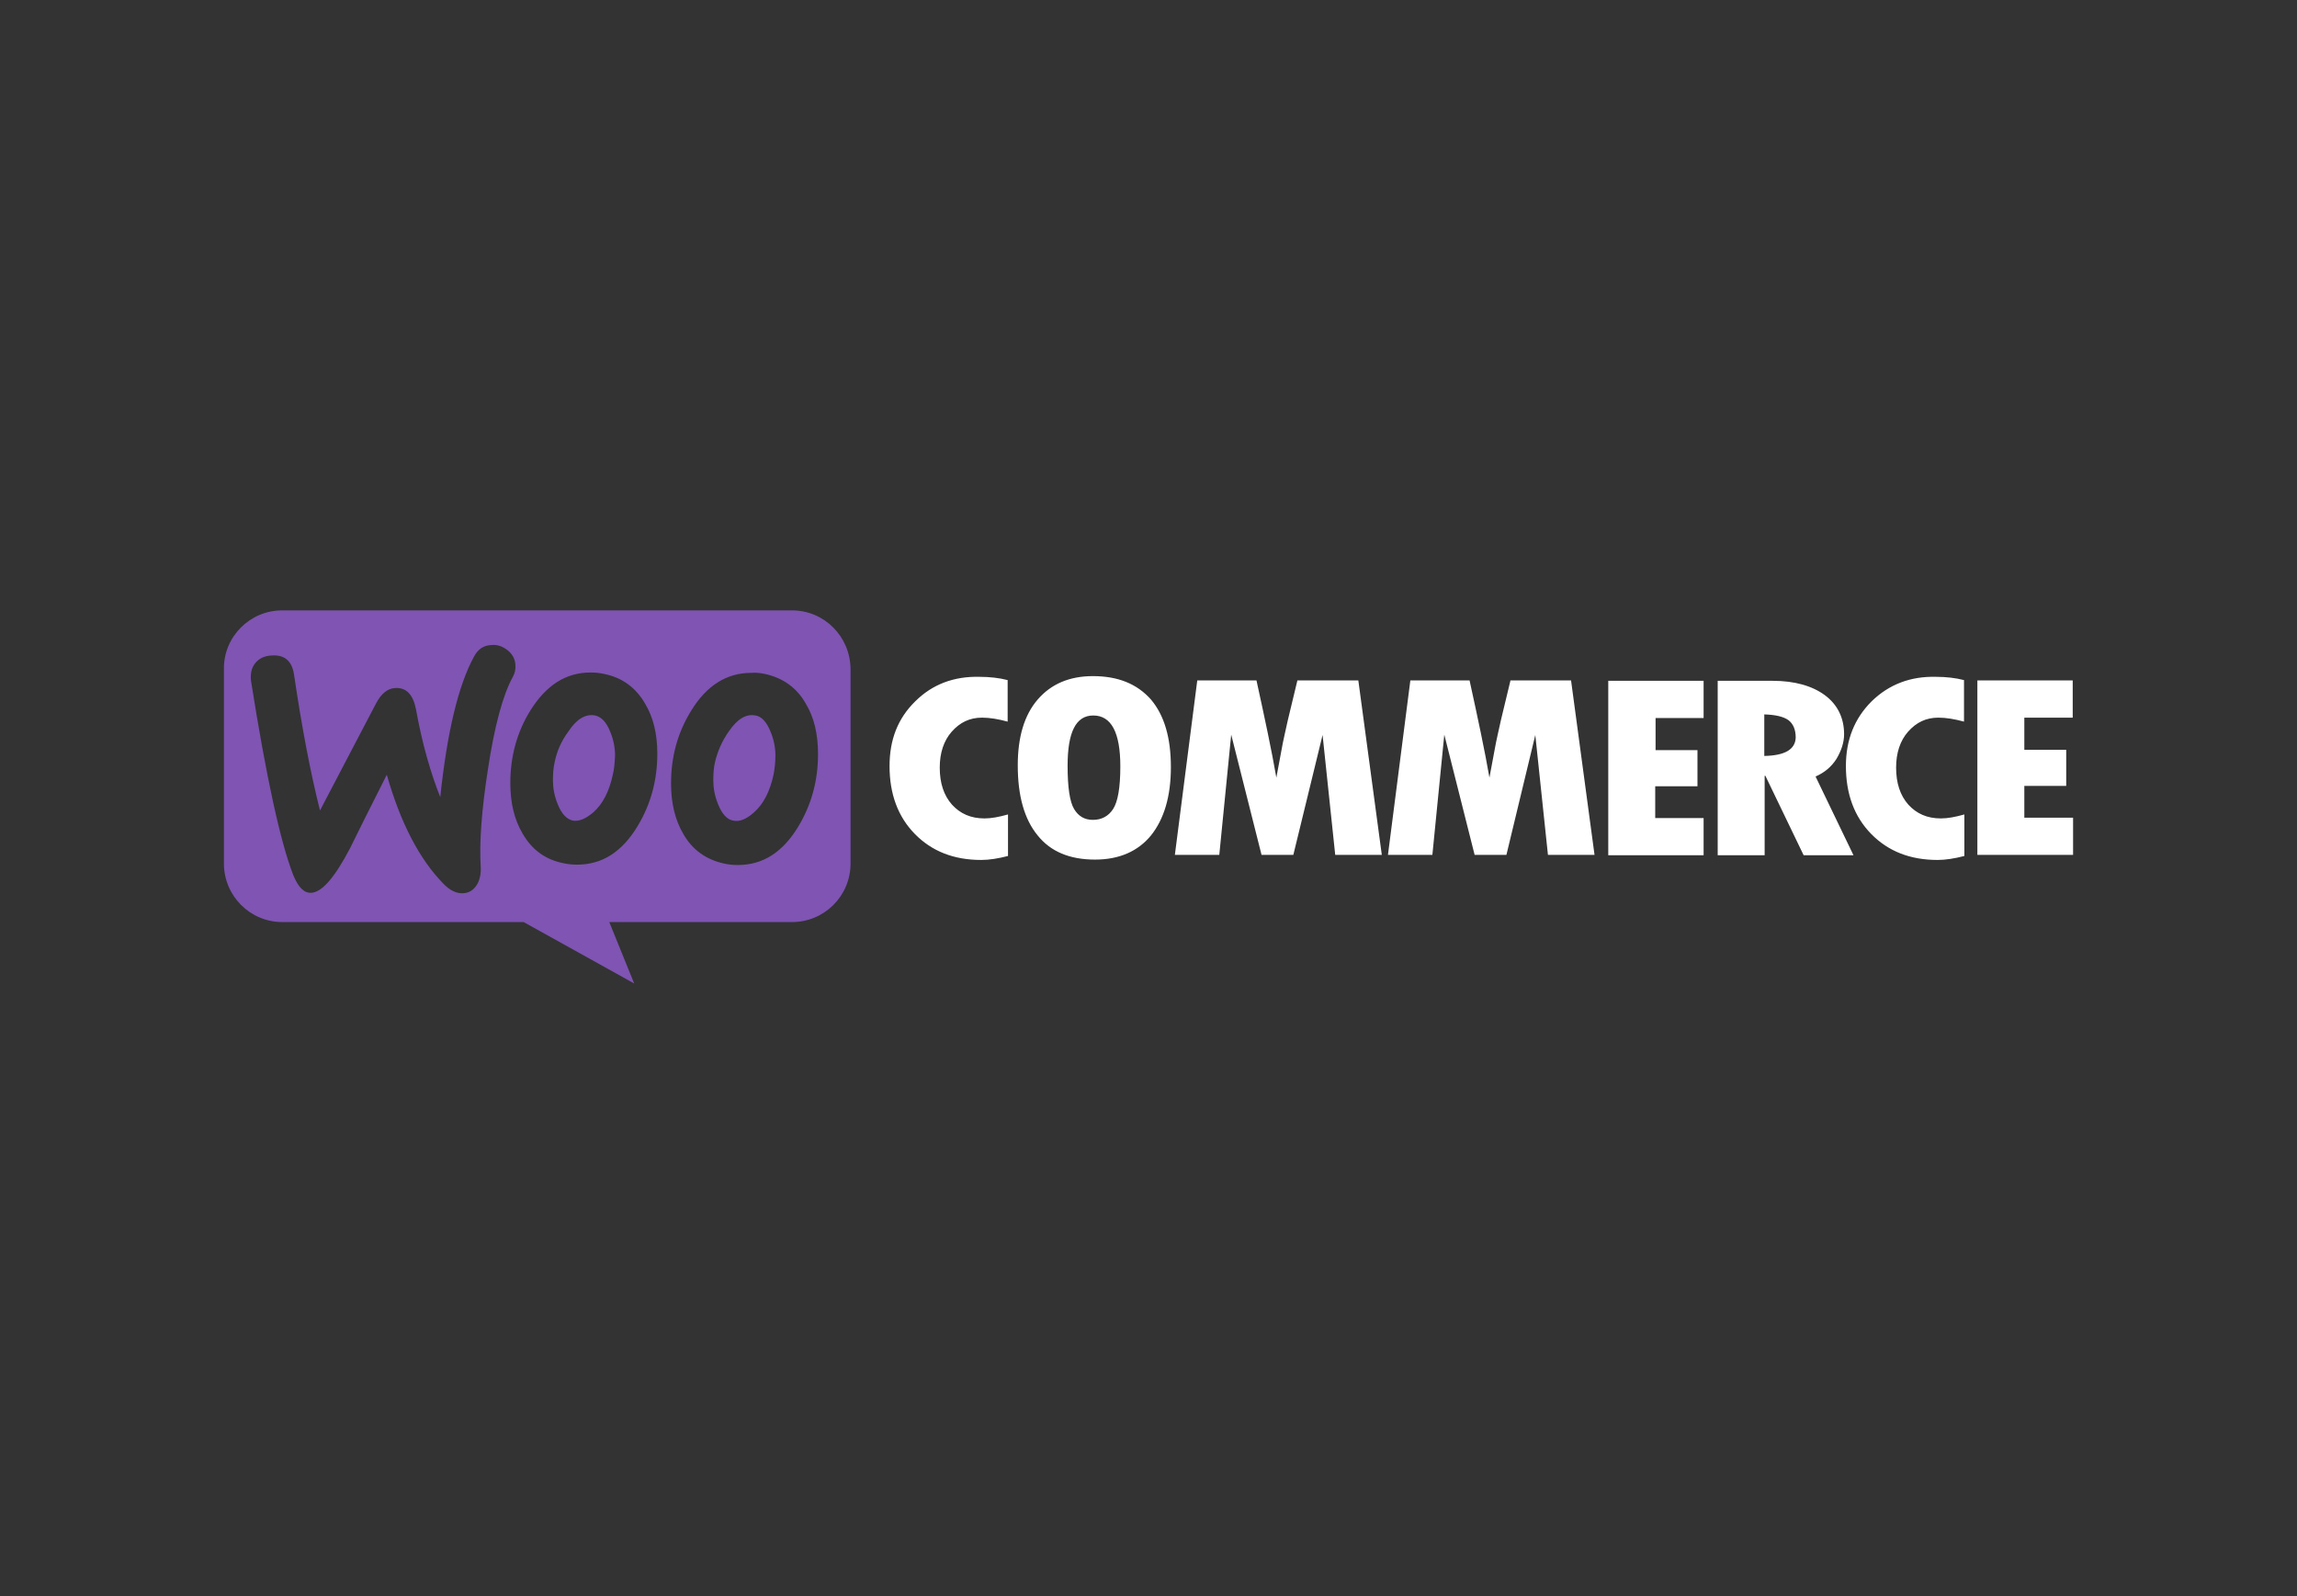 <?xml version="1.0" encoding="utf-8"?>
<!-- Generator: Adobe Illustrator 25.0.1, SVG Export Plug-In . SVG Version: 6.00 Build 0)  -->
<svg version="1.0" id="katman_1" xmlns="http://www.w3.org/2000/svg" xmlns:xlink="http://www.w3.org/1999/xlink" x="0px" y="0px"
	 viewBox="0 0 636 442" style="enable-background:new 0 0 636 442;" xml:space="preserve">
<rect x="0" y="0" width="636" height="442" fill="#333333" stroke="none"/>
<style type="text/css">
	.st0{fill-rule:evenodd;clip-rule:evenodd;fill:#7F54B3;}
	.st1{fill-rule:evenodd;clip-rule:evenodd;}
</style>
<g>
	<path class="st0" d="M219.3,169H78.1c-8.9,0-16.2,7.3-16.1,16.2v53.9c0,8.9,7.2,16.2,16.2,16.2H145l30.6,17l-6.9-17h50.6
		c8.9,0,16.2-7.2,16.2-16.2v-53.9C235.4,176.2,228.2,169,219.3,169z M75.1,181.5c-2,0.1-3.5,0.9-4.5,2.2c-1,1.3-1.3,2.9-1.1,4.8
		c4.2,26.6,8.1,44.5,11.7,53.8c1.4,3.4,3,5,5,4.9c3-0.2,6.5-4.3,10.7-12.3c2.2-4.5,5.6-11.3,10.2-20.4c3.8,13.4,9.1,23.5,15.7,30.2
		c1.8,1.9,3.8,2.8,5.6,2.6c1.6-0.1,2.9-1,3.8-2.6c0.7-1.3,1-2.9,0.9-4.7c-0.4-6.5,0.2-15.5,2-27c1.8-11.9,4.1-20.5,6.9-25.6
		c0.6-1.1,0.8-2.1,0.7-3.4c-0.1-1.6-0.9-3-2.2-4s-2.8-1.6-4.5-1.4c-2.1,0.1-3.6,1.1-4.7,3.1c-4.4,8-7.5,21-9.4,39
		c-2.7-6.8-5-14.8-6.7-24.2c-0.8-4.2-2.7-6.2-5.8-6c-2.1,0.1-3.9,1.6-5.3,4.3l-15.5,29.6c-2.6-10.3-5-22.8-7.2-37.7
		C80.8,182.9,78.7,181.2,75.1,181.5z M211.8,186.6c5,1.1,8.8,3.8,11.3,8.2c2.3,3.8,3.4,8.4,3.4,14c0,7.3-1.8,14-5.5,20.1
		c-4.3,7.1-9.8,10.6-16.7,10.6c-1.2,0-2.5-0.1-3.8-0.4c-5-1.1-8.8-3.8-11.3-8.2c-2.3-3.9-3.4-8.6-3.4-14c0-7.3,1.8-14,5.5-20
		c4.3-7.1,9.9-10.6,16.7-10.6C209.1,186.2,210.4,186.3,211.8,186.6z M208.8,224.9c2.6-2.3,4.4-5.8,5.4-10.5c0.3-1.6,0.5-3.4,0.5-5.2
		c0-2.1-0.4-4.3-1.3-6.5c-1.1-2.8-2.5-4.3-4.2-4.6c-2.6-0.5-5,0.9-7.4,4.4c-1.9,2.7-3.1,5.5-3.8,8.4c-0.4,1.6-0.5,3.4-0.5,5.2
		c0,2.1,0.4,4.3,1.3,6.5c1.1,2.8,2.5,4.3,4.2,4.6C204.8,227.6,206.7,226.8,208.8,224.9z M178.6,194.8c-2.6-4.5-6.4-7.2-11.3-8.2
		c-1.3-0.3-2.6-0.4-3.8-0.4c-6.8,0-12.3,3.5-16.7,10.6c-3.7,6-5.5,12.7-5.5,20c0,5.5,1.1,10.1,3.4,14c2.6,4.5,6.3,7.2,11.3,8.2
		c1.3,0.3,2.6,0.4,3.8,0.4c6.9,0,12.4-3.5,16.7-10.6c3.7-6.1,5.5-12.8,5.5-20.1C182,203.2,180.9,198.6,178.6,194.8z M169.7,214.4
		c-1,4.7-2.8,8.2-5.4,10.5c-2.1,1.8-4,2.6-5.7,2.3c-1.7-0.4-3.1-1.8-4.2-4.6c-0.9-2.2-1.3-4.4-1.3-6.5c0-1.8,0.1-3.5,0.5-5.2
		c0.6-2.9,1.8-5.7,3.8-8.4c2.3-3.5,4.8-4.9,7.4-4.4c1.7,0.4,3.1,1.8,4.2,4.6c0.9,2.2,1.3,4.4,1.3,6.5
		C170.2,211,170.1,212.8,169.7,214.4z"/>
	<path fill="#fff" class="st1" d="M253.4,194.2c-4.8,4.7-7.1,10.6-7.1,17.9c0,7.7,2.3,14,7,18.8c4.7,4.8,10.8,7.2,18.4,7.2
		c2.2,0,4.7-0.4,7.4-1.1v-11.5c-2.5,0.7-4.6,1.1-6.5,1.1c-3.8,0-6.7-1.3-9-3.8c-2.3-2.6-3.4-6-3.4-10.3c0-4,1.1-7.4,3.3-9.9
		c2.3-2.6,5-3.9,8.4-3.9c2.2,0,4.5,0.4,7.1,1.1v-11.5c-2.3-0.6-5-0.9-7.7-0.9C264.1,187.2,258.1,189.5,253.4,194.2z M302.6,187.2
		c-6.5,0-11.6,2.2-15.3,6.5c-3.7,4.3-5.5,10.4-5.5,18.2c0,8.4,1.8,14.9,5.5,19.4c3.6,4.5,8.9,6.7,15.9,6.7c6.7,0,11.9-2.3,15.5-6.7
		c3.6-4.5,5.5-10.8,5.5-18.9c0-8.1-1.8-14.3-5.5-18.7C314.8,189.3,309.5,187.2,302.6,187.2z M308.2,224c-1.3,2-3.2,3-5.6,3
		c-2.3,0-4-1-5.2-3c-1.2-2-1.8-6-1.8-12c0-9.3,2.3-13.9,7.1-13.9c5,0,7.5,4.7,7.5,14.1C310.2,218.1,309.5,222,308.2,224z
		 M359.2,188.5l-2.6,10.8c-0.6,2.8-1.3,5.6-1.8,8.5l-1.4,7.5c-1.3-7.5-3.2-16.4-5.5-26.9h-16.4l-6.2,48.3h12.3l3.3-33.3l8.4,33.3
		h8.8l8.1-33.2l3.5,33.2h12.9l-6.5-48.3H359.2z M418.2,188.5l-2.6,10.8c-0.6,2.8-1.3,5.6-1.8,8.5l-1.4,7.5
		c-1.3-7.5-3.2-16.4-5.5-26.9h-16.4l-6.2,48.3h12.3l3.3-33.3l8.4,33.3h8.8l8-33.2l3.5,33.2h12.9l-6.5-48.3H418.2z M458.4,217.7h11.6
		v-10h-11.6v-8.9h13.3v-10.3h-26.4v48.3h26.4v-10.3h-13.4V217.7z M508.5,210.1c1.3-2.2,2.1-4.5,2.1-6.8c0-4.5-1.8-8.2-5.3-10.8
		c-3.5-2.6-8.4-4-14.5-4h-15.2v48.3h13v-22h0.2l10.6,22h13.8L502.7,215C505.2,213.9,507.1,212.3,508.5,210.1z M488.5,209.3v-11.5
		c3.1,0.1,5.3,0.6,6.7,1.6c1.3,1,2,2.6,2,4.8C497.1,207.5,494.2,209.2,488.5,209.3z M518.2,194.2c-4.7,4.7-7.1,10.6-7.1,17.9
		c0,7.7,2.3,14,7,18.8c4.7,4.8,10.8,7.2,18.4,7.2c2.2,0,4.7-0.4,7.4-1.1v-11.5c-2.5,0.7-4.6,1.1-6.5,1.1c-3.8,0-6.7-1.3-9-3.8
		c-2.3-2.6-3.4-6-3.4-10.3c0-4,1.1-7.4,3.3-9.9c2.3-2.6,5-3.9,8.4-3.9c2.2,0,4.5,0.4,7.1,1.1v-11.5c-2.3-0.6-5-0.9-7.7-0.9
		C529,187.2,523,189.5,518.2,194.2z M560.5,226.4v-8.8h11.6v-10h-11.6v-8.9h13.4v-10.3h-26.4v48.3H574v-10.3L560.5,226.4
		L560.5,226.4z"/>
</g>
</svg>
